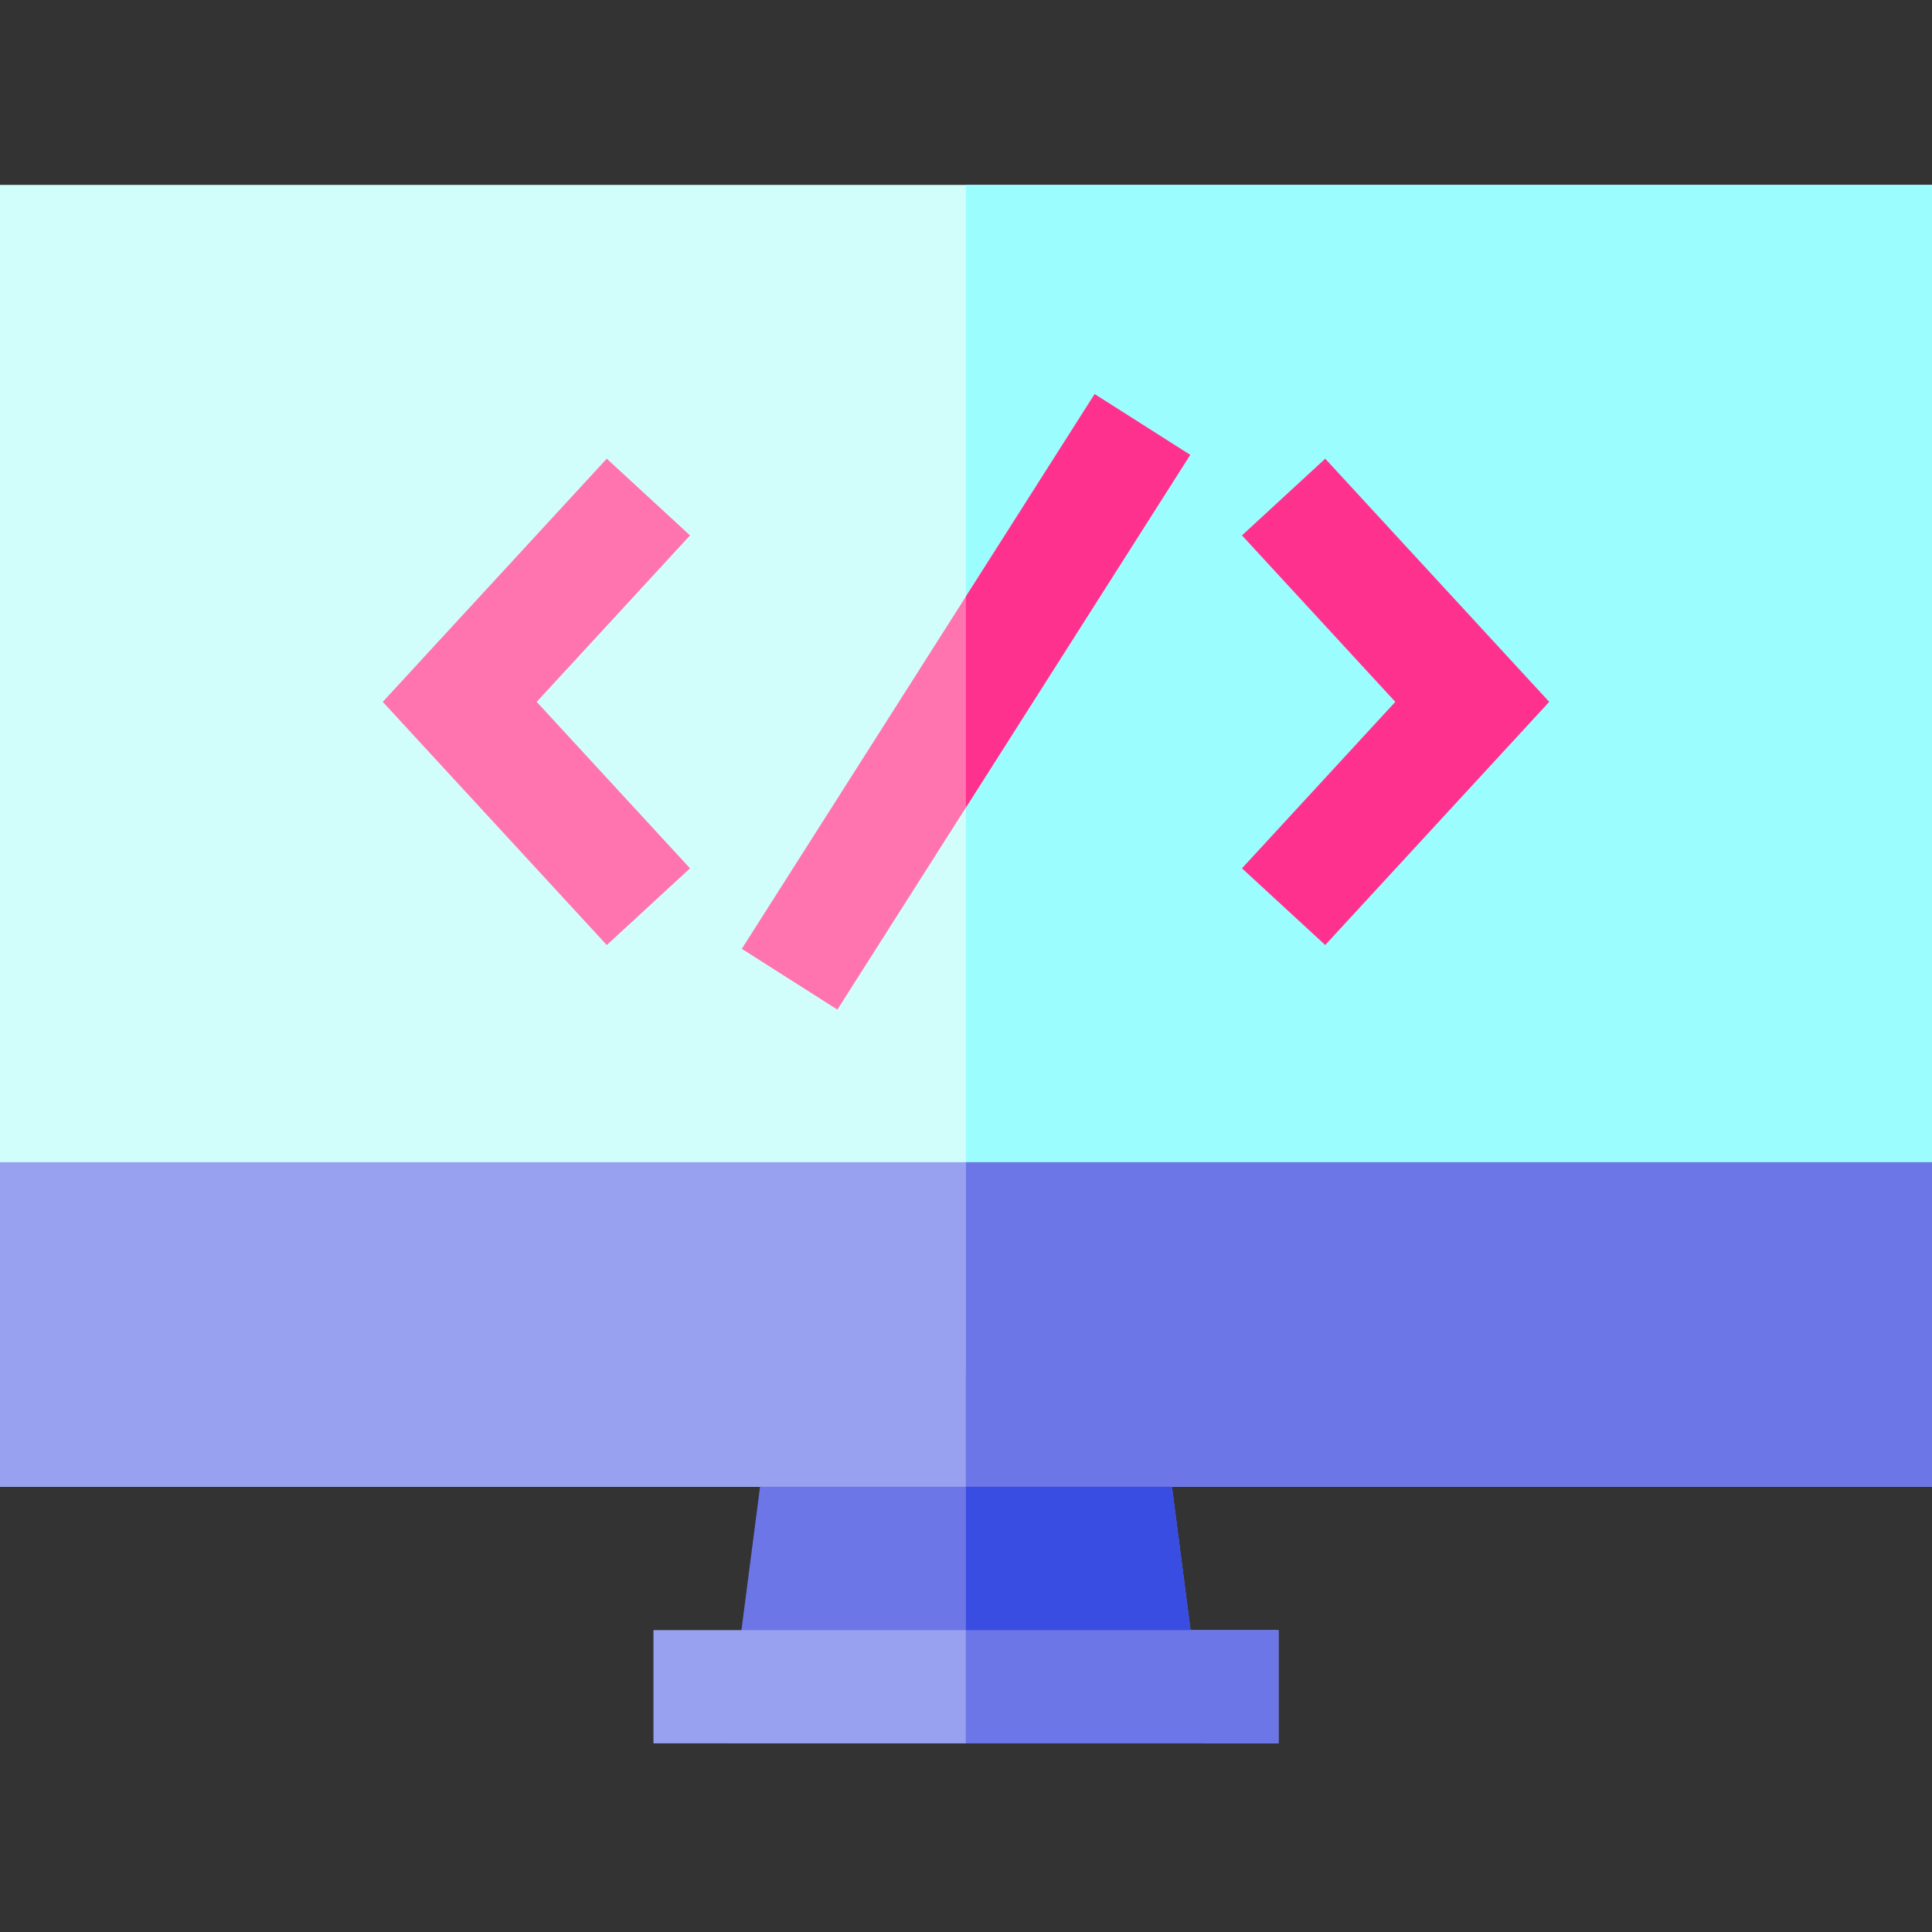 <svg xmlns="http://www.w3.org/2000/svg" height="512pt" version="1.1" viewBox="0 -49 512 512" width="512pt">
<rect x="0" y="-49" width="512" height="512" fill="#333333" stroke="none"/>
<g id="surface1">
<path d="M 0 0 L 512 0 L 512 345 L 0 345 Z M 0 0 " style=" stroke:none;fill-rule:nonzero;fill:rgb(81.961%,99.608%,98.431%);fill-opacity:1;" />
<path d="M 255.98 0 L 512 0 L 512 345 L 255.98 345 Z M 255.98 0 " style=" stroke:none;fill-rule:nonzero;fill:rgb(61.176%,99.216%,100%);fill-opacity:1;" />
<path d="M 319.41 413 L 192.59 413 L 205.32 315 L 306.68 315 Z M 319.41 413 " style=" stroke:none;fill-rule:nonzero;fill:rgb(42.745%,46.275%,90.588%);fill-opacity:1;" />
<path d="M 0 259 L 512 259 L 512 345 L 0 345 Z M 0 259 " style=" stroke:none;fill-rule:nonzero;fill:rgb(59.216%,63.137%,94.118%);fill-opacity:1;" />
<path d="M 173.172 383 L 338.828 383 L 338.828 413 L 173.172 413 Z M 173.172 383 " style=" stroke:none;fill-rule:nonzero;fill:rgb(59.216%,63.137%,94.118%);fill-opacity:1;" />
<path d="M 319.41 413 L 255.98 413 L 255.98 315 L 306.68 315 Z M 319.41 413 " style=" stroke:none;fill-rule:nonzero;fill:rgb(22.745%,30.196%,89.02%);fill-opacity:1;" />
<path d="M 255.98 383 L 338.828 383 L 338.828 413 L 255.98 413 Z M 255.98 383 " style=" stroke:none;fill-rule:nonzero;fill:rgb(42.745%,46.275%,90.588%);fill-opacity:1;" />
<path d="M 255.98 259 L 512 259 L 512 345 L 255.98 345 Z M 255.98 259 " style=" stroke:none;fill-rule:nonzero;fill:rgb(42.745%,46.275%,90.588%);fill-opacity:1;" />
<path d="M 160.801 201.441 L 101.438 137 L 160.801 72.559 L 182.863 92.883 L 142.227 137 L 182.863 181.117 Z M 160.801 201.441 " style=" stroke:none;fill-rule:nonzero;fill:rgb(100%,45.098%,68.627%);fill-opacity:1;" />
<path d="M 351.199 201.441 L 329.137 181.117 L 369.773 137 L 329.137 92.883 L 351.199 72.559 L 410.562 137 Z M 351.199 201.441 " style=" stroke:none;fill-rule:nonzero;fill:rgb(100%,19.216%,55.686%);fill-opacity:1;" />
<path d="M 315.41 71.551 L 255.98 164.988 L 221.91 218.551 L 196.59 202.449 L 255.98 109.078 L 290.09 55.449 Z M 315.41 71.551 " style=" stroke:none;fill-rule:nonzero;fill:rgb(100%,45.098%,68.627%);fill-opacity:1;" />
<path d="M 315.41 71.551 L 255.98 164.988 L 255.98 109.078 L 290.09 55.449 Z M 315.41 71.551 " style=" stroke:none;fill-rule:nonzero;fill:rgb(100%,19.216%,55.686%);fill-opacity:1;" />
</g>
</svg>